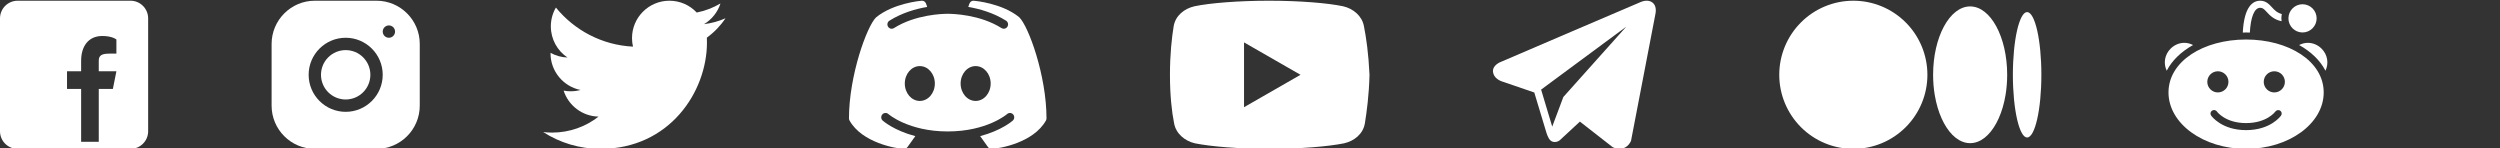 <svg class="frame-22" width="405" height="24" viewBox="0 0 405 24" fill="none" xmlns="http://www.w3.org/2000/svg">
            <rect x="0" y="0" width="405" height="24" fill="#333333" stroke="none"/>
            <path d="M21.143 0.117H2.857C1.28 0.117 0 1.397 0 2.974V21.26C0 22.837 1.28 24.117 2.857 24.117H21.143C22.72 24.117 24 22.837 24 21.26V2.974C24 1.397 22.72 0.117 21.143 0.117ZM18.857 8.688H17.714C16.491 8.688 16 8.974 16 9.831V11.546H18.857L18.286 14.403H16V22.974H13.143V14.403H10.857V11.546H13.143V9.831C13.143 7.546 14.286 5.831 16.571 5.831C18.229 5.831 18.857 6.403 18.857 6.403V8.688Z" fill="white"></path>
            <path d="M50.998 0.117C47.139 0.117 44 3.259 44 7.119V17.119C44 20.978 47.142 24.117 51.002 24.117H61.002C64.861 24.117 68 20.975 68 17.115V7.115C68 3.256 64.858 0.117 60.998 0.117H50.998ZM63 4.117C63.552 4.117 64 4.565 64 5.117C64 5.669 63.552 6.117 63 6.117C62.448 6.117 62 5.669 62 5.117C62 4.565 62.448 4.117 63 4.117ZM56 6.117C59.309 6.117 62 8.808 62 12.117C62 15.426 59.309 18.117 56 18.117C52.691 18.117 50 15.426 50 12.117C50 8.808 52.691 6.117 56 6.117ZM56 8.117C54.939 8.117 53.922 8.538 53.172 9.289C52.421 10.039 52 11.056 52 12.117C52 13.178 52.421 14.195 53.172 14.945C53.922 15.696 54.939 16.117 56 16.117C57.061 16.117 58.078 15.696 58.828 14.945C59.579 14.195 60 13.178 60 12.117C60 11.056 59.579 10.039 58.828 9.289C58.078 8.538 57.061 8.117 56 8.117V8.117Z" fill="white"></path>
            <path d="M117.533 2.957C116.445 3.441 115.278 3.765 114.051 3.913C115.303 3.162 116.265 1.975 116.716 0.561C115.547 1.254 114.246 1.758 112.868 2.03C111.763 0.851 110.189 0.117 108.446 0.117C105.099 0.117 102.386 2.828 102.386 6.175C102.386 6.649 102.441 7.112 102.545 7.556C97.508 7.303 93.045 4.891 90.055 1.224C89.533 2.122 89.236 3.162 89.236 4.272C89.236 6.373 90.304 8.228 91.931 9.317C90.937 9.285 90.002 9.011 89.185 8.557C89.185 8.583 89.185 8.608 89.185 8.633C89.185 11.57 91.275 14.017 94.044 14.576C93.538 14.715 93.002 14.788 92.449 14.788C92.058 14.788 91.678 14.751 91.308 14.678C92.081 17.083 94.318 18.839 96.968 18.888C94.896 20.513 92.284 21.479 89.443 21.479C88.953 21.479 88.472 21.452 88 21.394C90.679 23.116 93.865 24.117 97.287 24.117C108.432 24.117 114.527 14.885 114.527 6.88C114.527 6.617 114.52 6.352 114.511 6.095C115.694 5.241 116.721 4.173 117.533 2.957Z" fill="white"></path>
            <path d="M165.098 2.779C162.329 0.518 157.949 0.134 157.761 0.121C157.471 0.096 157.194 0.261 157.074 0.534C157.063 0.551 156.968 0.774 156.862 1.121C158.694 1.436 160.944 2.067 162.979 3.349C163.305 3.553 163.405 3.989 163.204 4.32C163.071 4.538 162.846 4.656 162.612 4.656C162.487 4.656 162.359 4.62 162.245 4.549C158.745 2.346 154.376 2.235 153.533 2.235C152.691 2.235 148.319 2.346 144.821 4.549C144.495 4.756 144.066 4.653 143.865 4.323C143.661 3.989 143.761 3.556 144.088 3.349C146.123 2.07 148.373 1.436 150.204 1.124C150.098 0.774 150.003 0.553 149.995 0.534C149.873 0.261 149.598 0.09 149.305 0.121C149.117 0.134 144.737 0.518 141.93 2.809C140.465 4.185 137.533 12.225 137.533 19.176C137.533 19.3 137.566 19.419 137.626 19.526C139.647 23.133 145.166 24.076 146.425 24.117C146.43 24.117 146.438 24.117 146.446 24.117C146.669 24.117 146.878 24.009 147.009 23.828L148.28 22.052C144.848 21.153 143.096 19.625 142.995 19.535C142.707 19.278 142.68 18.831 142.935 18.539C143.188 18.247 143.628 18.219 143.916 18.476C143.957 18.514 147.185 21.294 153.533 21.294C159.892 21.294 163.12 18.503 163.153 18.476C163.441 18.222 163.878 18.247 164.134 18.542C164.386 18.834 164.359 19.278 164.071 19.535C163.971 19.625 162.218 21.153 158.786 22.052L160.058 23.828C160.188 24.009 160.397 24.117 160.62 24.117C160.628 24.117 160.636 24.117 160.642 24.117C161.9 24.076 167.419 23.133 169.441 19.526C169.501 19.419 169.533 19.3 169.533 19.176C169.533 12.225 166.601 4.185 165.098 2.779ZM149.011 16.353C147.666 16.353 146.577 15.09 146.577 13.529C146.577 11.969 147.666 10.706 149.011 10.706C150.357 10.706 151.446 11.969 151.446 13.529C151.446 15.09 150.357 16.353 149.011 16.353ZM158.055 16.353C156.71 16.353 155.62 15.09 155.62 13.529C155.62 11.969 156.71 10.706 158.055 10.706C159.4 10.706 160.49 11.969 160.49 13.529C160.49 15.09 159.4 16.353 158.055 16.353Z" fill="white"></path>
            <path d="M220.957 4.242C220.658 2.593 219.234 1.391 217.582 1.016C215.109 0.492 210.533 0.117 205.582 0.117C200.634 0.117 195.984 0.492 193.509 1.016C191.859 1.391 190.433 2.516 190.134 4.242C189.832 6.117 189.533 8.742 189.533 12.117C189.533 15.492 189.832 18.117 190.207 19.992C190.509 21.642 191.933 22.843 193.582 23.218C196.207 23.742 200.707 24.117 205.658 24.117C210.609 24.117 215.109 23.742 217.734 23.218C219.384 22.843 220.808 21.718 221.109 19.992C221.408 18.117 221.783 15.416 221.859 12.117C221.707 8.742 221.332 6.117 220.957 4.242ZM201.533 17.367V6.867L210.683 12.117L201.533 17.367Z" fill="white"></path>
            <path d="M267.742 0.447C267.292 0.065 266.585 0.011 265.855 0.304H265.853C265.085 0.613 244.097 9.615 243.242 9.983C243.087 10.037 241.73 10.543 241.869 11.671C241.994 12.688 243.085 13.109 243.218 13.158L248.554 14.985C248.908 16.163 250.213 20.511 250.502 21.44C250.682 22.019 250.975 22.78 251.489 22.936C251.94 23.11 252.389 22.951 252.68 22.723L255.942 19.698L261.208 23.805L261.334 23.88C261.691 24.038 262.034 24.117 262.361 24.117C262.613 24.117 262.856 24.07 263.087 23.975C263.876 23.651 264.192 22.899 264.225 22.814L268.159 2.368C268.399 1.276 268.065 0.72 267.742 0.447ZM253.26 15.716L251.46 20.516L249.66 14.516L263.46 4.316L253.26 15.716Z" fill="white"></path>
            <path d="M300.24 0.117C297.058 0.117 294.005 1.381 291.755 3.632C289.505 5.882 288.24 8.934 288.24 12.117C288.24 15.3 289.505 18.352 291.755 20.602C294.005 22.853 297.058 24.117 300.24 24.117C303.423 24.117 306.475 22.853 308.726 20.602C310.976 18.352 312.24 15.3 312.24 12.117C312.24 8.934 310.976 5.882 308.726 3.632C306.475 1.381 303.423 0.117 300.24 0.117V0.117ZM319.163 1.04C315.849 1.04 313.163 6 313.163 12.117C313.163 13.264 313.257 14.37 313.433 15.411C313.666 16.798 314.044 18.068 314.533 19.163C314.778 19.71 315.05 20.213 315.346 20.665C315.939 21.567 316.628 22.264 317.379 22.696C317.943 23.02 318.542 23.194 319.163 23.194C319.785 23.194 320.384 23.02 320.948 22.696C321.699 22.264 322.388 21.567 322.98 20.665C323.277 20.213 323.549 19.71 323.793 19.163C324.283 18.069 324.66 16.798 324.894 15.411C325.069 14.37 325.163 13.264 325.163 12.117C325.163 6 322.477 1.04 319.163 1.04ZM328.394 1.963C328.155 1.963 327.924 2.123 327.708 2.42C327.563 2.618 327.425 2.876 327.295 3.189C327.229 3.345 327.165 3.515 327.105 3.698C326.982 4.062 326.867 4.479 326.763 4.937C326.554 5.856 326.385 6.951 326.268 8.165C326.21 8.773 326.165 9.411 326.133 10.072C326.102 10.732 326.086 11.416 326.086 12.117C326.086 12.818 326.102 13.503 326.133 14.164C326.164 14.824 326.209 15.462 326.268 16.07C326.385 17.284 326.554 18.378 326.763 19.298C326.867 19.757 326.982 20.173 327.105 20.537C327.165 20.72 327.229 20.89 327.295 21.046C327.426 21.359 327.564 21.617 327.708 21.815C327.924 22.111 328.155 22.271 328.394 22.271C329.669 22.271 330.702 17.725 330.702 12.117C330.702 6.509 329.669 1.963 328.394 1.963Z" fill="white"></path>
            <path d="M366.153 0.117C364.95 0.117 363.544 1.061 363.332 5.278C363.51 5.273 363.687 5.26 363.867 5.26C364.068 5.26 364.276 5.271 364.475 5.278C364.611 2.744 365.213 1.26 366.153 1.26C366.555 1.26 366.783 1.479 367.207 1.938C367.702 2.476 368.35 3.175 369.617 3.438C369.597 3.289 369.582 3.128 369.582 2.974C369.582 2.733 369.606 2.505 369.653 2.278C368.867 2.063 368.452 1.61 368.046 1.171C367.593 0.68 367.073 0.117 366.153 0.117ZM373.01 0.688C371.749 0.688 370.725 1.715 370.725 2.974C370.725 4.233 371.749 5.26 373.01 5.26C374.272 5.26 375.296 4.233 375.296 2.974C375.296 1.715 374.272 0.688 373.01 0.688ZM363.867 6.403C356.934 6.403 351.296 9.934 351.296 14.974C351.296 20.014 356.934 24.117 363.867 24.117C370.801 24.117 376.439 20.014 376.439 14.974C376.439 9.934 370.801 6.403 363.867 6.403ZM353.867 6.938C353.033 6.938 352.24 7.28 351.635 7.885C350.651 8.869 350.448 10.284 351.01 11.456C351.874 9.784 353.361 8.358 355.278 7.296C354.843 7.075 354.361 6.938 353.867 6.938ZM373.867 6.938C373.374 6.938 372.892 7.075 372.457 7.296C374.374 8.358 375.861 9.784 376.725 11.456C377.287 10.284 377.084 8.869 376.1 7.885C375.495 7.28 374.702 6.938 373.867 6.938ZM359.296 11.546C360.242 11.546 361.01 12.313 361.01 13.26C361.01 14.206 360.242 14.974 359.296 14.974C358.35 14.974 357.582 14.206 357.582 13.26C357.582 12.313 358.35 11.546 359.296 11.546ZM368.439 11.546C369.385 11.546 370.153 12.313 370.153 13.26C370.153 14.206 369.385 14.974 368.439 14.974C367.492 14.974 366.725 14.206 366.725 13.26C366.725 12.313 367.492 11.546 368.439 11.546ZM358.76 17.831C358.903 17.856 359.044 17.936 359.135 18.064C359.196 18.148 360.535 19.939 363.867 19.939C367.245 19.939 368.586 18.099 368.6 18.081C368.78 17.825 369.144 17.756 369.403 17.939C369.66 18.119 369.709 18.465 369.528 18.724C369.461 18.82 367.832 21.081 363.867 21.081C359.901 21.081 358.274 18.82 358.207 18.724C358.026 18.465 358.073 18.119 358.332 17.939C358.461 17.847 358.617 17.807 358.76 17.831Z" fill="white"></path>
          </svg>